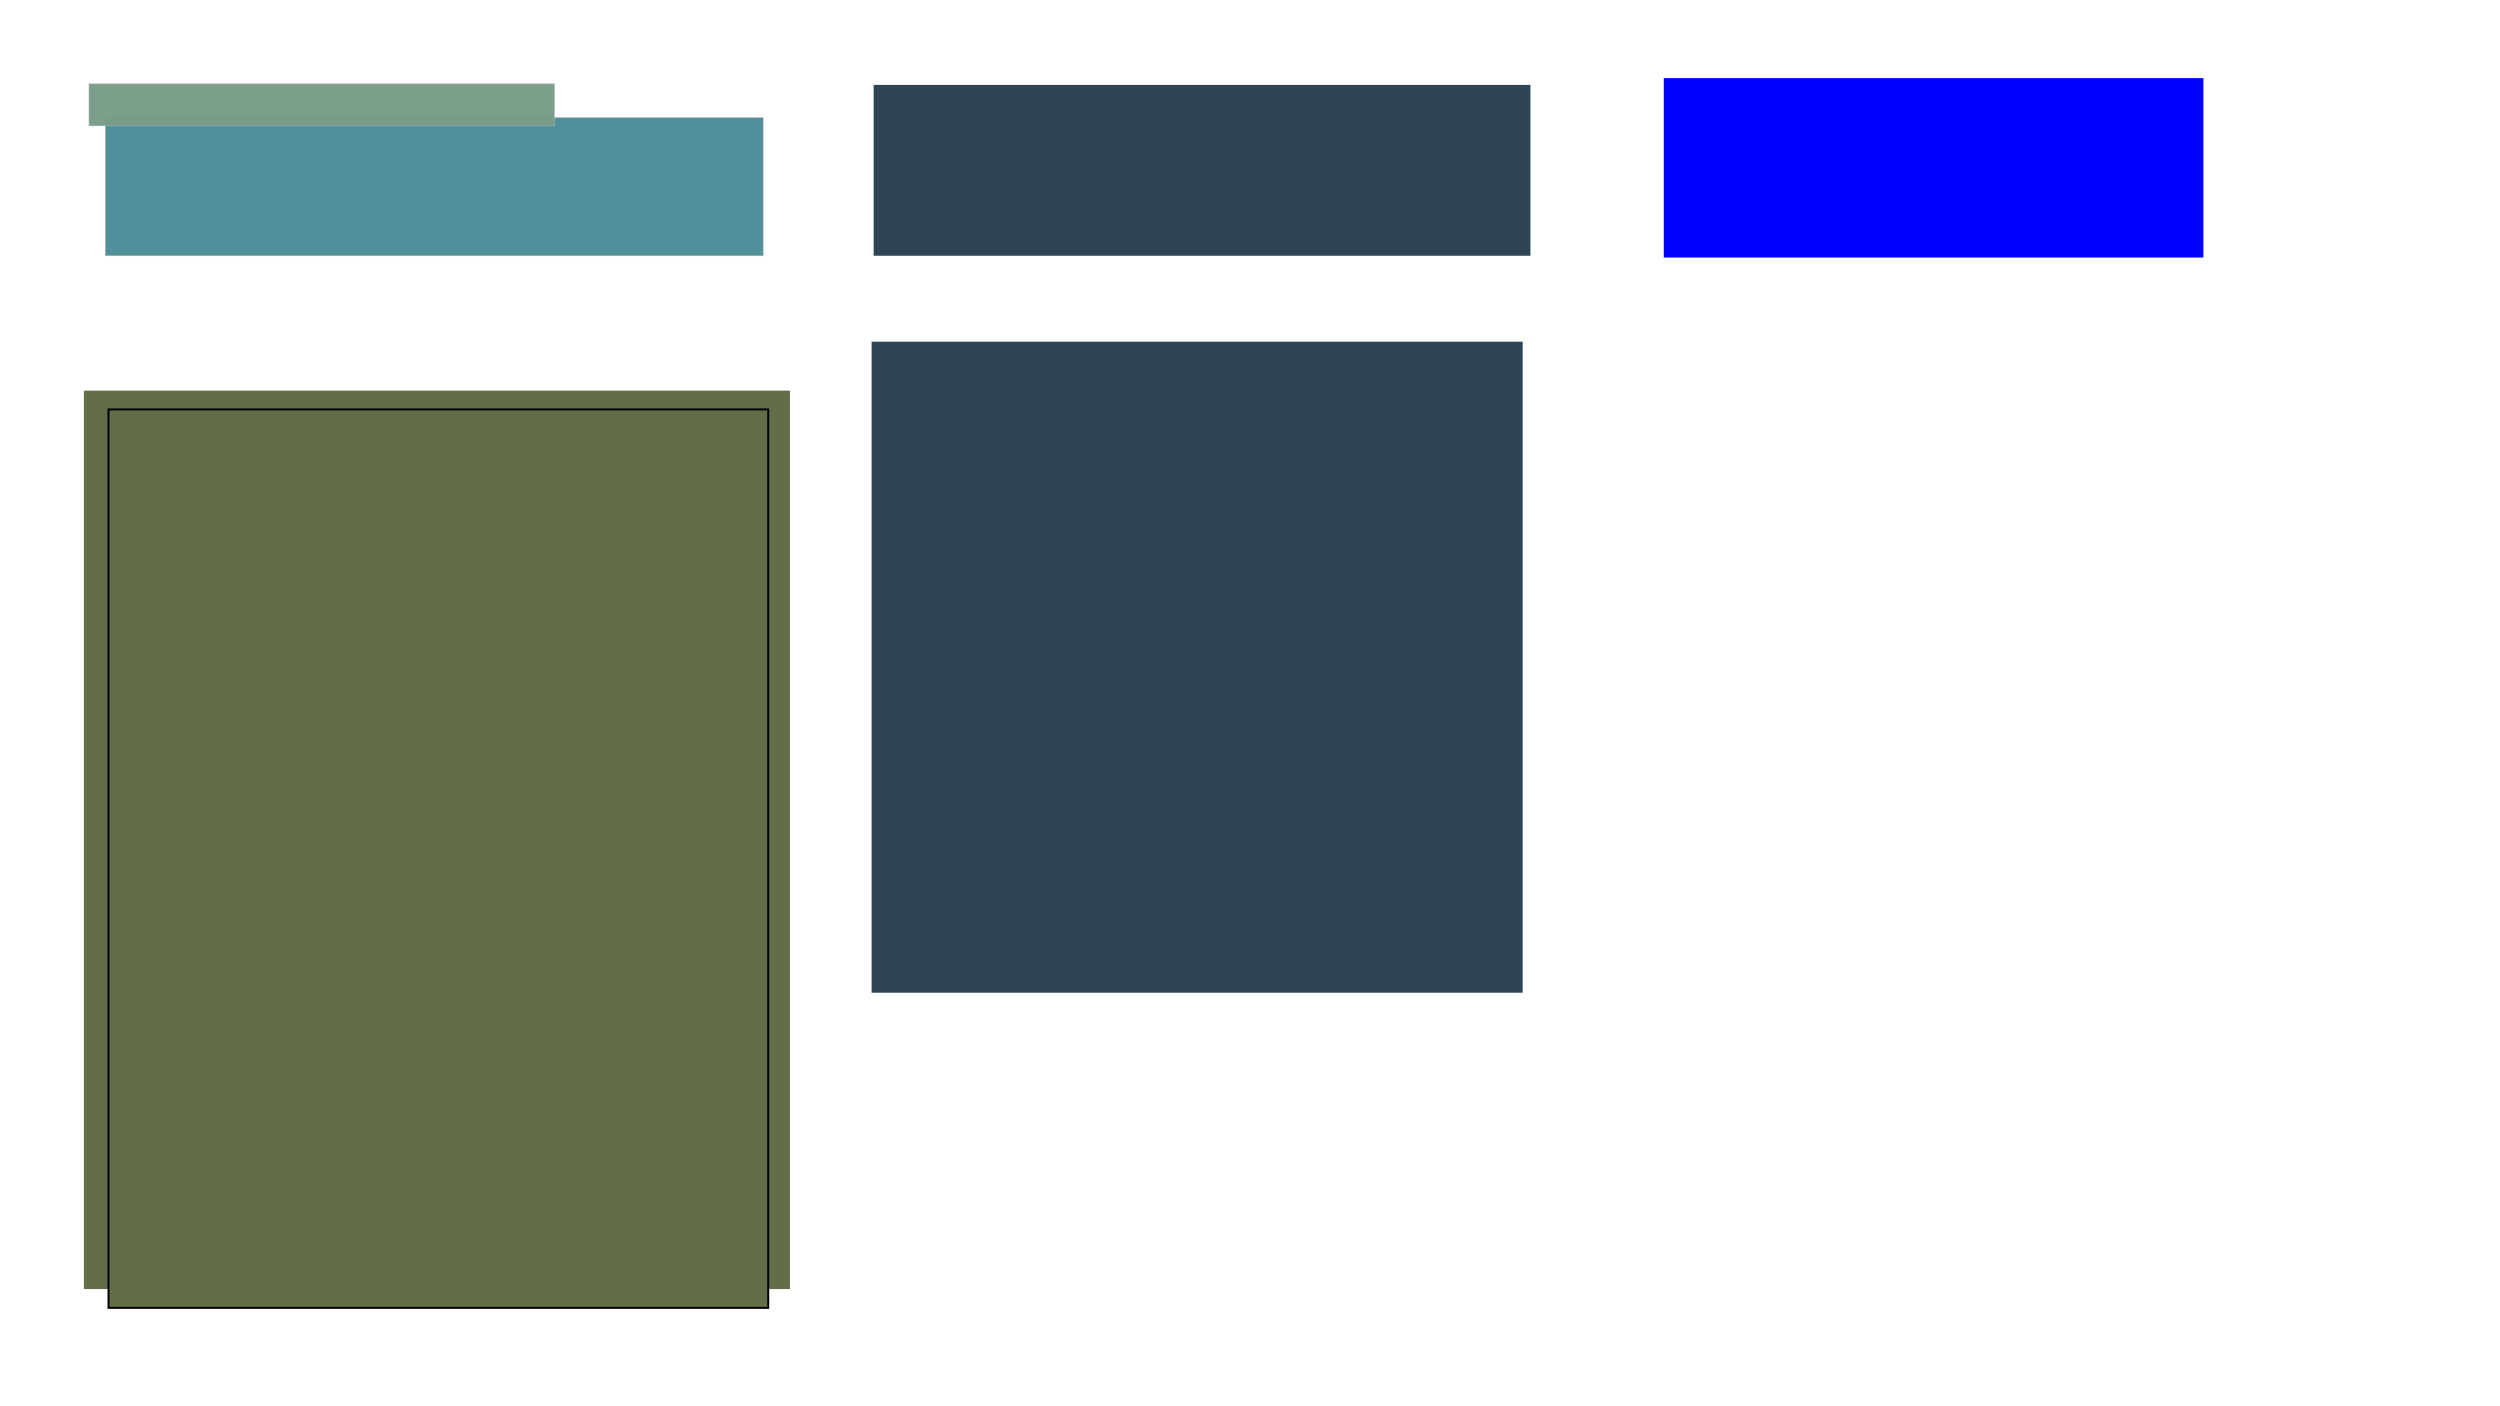 <?xml version="1.0" encoding="UTF-8" standalone="no"?>
<!-- Created with Inkscape (http://www.inkscape.org/) -->

<svg
   width="1920"
   height="1080"
   viewBox="0 0 508 285.75"
   version="1.1"
   id="svg1"
   inkscape:version="1.4 (86a8ad7, 2024-10-11)"
   sodipodi:docname="PanelInformacion.svg"
   xmlns:inkscape="http://www.inkscape.org/namespaces/inkscape"
   xmlns:sodipodi="http://sodipodi.sourceforge.net/DTD/sodipodi-0.dtd"
   xmlns="http://www.w3.org/2000/svg"
   xmlns:svg="http://www.w3.org/2000/svg">
  <sodipodi:namedview
     id="namedview1"
     pagecolor="#ffffff"
     bordercolor="#000000"
     borderopacity="0.25"
     inkscape:showpageshadow="2"
     inkscape:pageopacity="0.0"
     inkscape:pagecheckerboard="0"
     inkscape:deskcolor="#d1d1d1"
     inkscape:document-units="px"
     inkscape:zoom="0.9"
     inkscape:cx="707.22223"
     inkscape:cy="519.44445"
     inkscape:window-width="2400"
     inkscape:window-height="1261"
     inkscape:window-x="-9"
     inkscape:window-y="-9"
     inkscape:window-maximized="1"
     inkscape:current-layer="g8"
     showgrid="false" />
  <defs
     id="defs1">
    <linearGradient
       id="swatch53"
       inkscape:swatch="solid">
      <stop
         style="stop-color:#fa8124;stop-opacity:1;"
         offset="0"
         id="stop53" />
    </linearGradient>
    <linearGradient
       id="swatch52"
       inkscape:swatch="solid">
      <stop
         style="stop-color:#fa9241;stop-opacity:1;"
         offset="0"
         id="stop52" />
    </linearGradient>
    <linearGradient
       id="swatch51"
       inkscape:swatch="solid">
      <stop
         style="stop-color:#fa9241;stop-opacity:1;"
         offset="0"
         id="stop51" />
    </linearGradient>
    <linearGradient
       id="swatch49"
       inkscape:swatch="solid">
      <stop
         style="stop-color:#89a02c;stop-opacity:1;"
         offset="0"
         id="stop50" />
    </linearGradient>
    <linearGradient
       id="swatch23"
       inkscape:swatch="solid">
      <stop
         style="stop-color:#c2fa41;stop-opacity:1;"
         offset="0"
         id="stop23" />
    </linearGradient>
    <linearGradient
       id="swatch1"
       inkscape:swatch="solid">
      <stop
         style="stop-color:#7a6a5d;stop-opacity:1;"
         offset="0"
         id="stop1" />
    </linearGradient>
    <linearGradient
       id="swatch157"
       inkscape:swatch="solid">
      <stop
         style="stop-color:#518863;stop-opacity:0.799;"
         offset="0"
         id="stop157" />
    </linearGradient>
    <linearGradient
       id="swatch154"
       inkscape:swatch="solid">
      <stop
         style="stop-color:#57385e;stop-opacity:0.799;"
         offset="0"
         id="stop154" />
    </linearGradient>
    <linearGradient
       id="swatch153"
       inkscape:swatch="solid">
      <stop
         style="stop-color:#675175;stop-opacity:1;"
         offset="0"
         id="stop153" />
    </linearGradient>
    <inkscape:perspective
       sodipodi:type="inkscape:persp3d"
       inkscape:vp_x="0 : 137.25 : 1"
       inkscape:vp_y="0 : 999.99998 : 0"
       inkscape:vp_z="210 : 137.25 : 1"
       inkscape:persp3d-origin="105 : 87.749997 : 1"
       id="perspective17" />
    <filter
       inkscape:collect="always"
       style="color-interpolation-filters:sRGB"
       id="filter8"
       x="-0.014"
       y="-0.011"
       width="1.027"
       height="1.021">
      <feGaussianBlur
         inkscape:collect="always"
         stdDeviation="0.815"
         id="feGaussianBlur8" />
    </filter>
  </defs>
  <g
     inkscape:label="Capa 1"
     inkscape:groupmode="layer"
     id="layer1">
    <rect
       style="fill:#2d4554;fill-opacity:1;fill-rule:evenodd;stroke-width:0.43"
       id="rect5"
       width="133.457"
       height="34.715"
       x="177.526"
       y="17.254" />
    <rect
       style="fill:#2d4554;fill-opacity:1;fill-rule:evenodd;stroke-width:0.751"
       id="rect4"
       width="132.292"
       height="132.292"
       x="177.111"
       y="69.431" />
    <rect
       style="opacity:0.97;fill:#4b8d98;stroke:#afafaf;stroke-width:0.12;fill-opacity:1"
       id="rect2"
       width="133.664"
       height="28.063"
       x="21.411"
       y="23.906"
       inkscape:label="Informacion" />
    <rect
       style="opacity:0.97;fill:#789d88;fill-opacity:1;stroke:#afafaf;stroke-width:0.12"
       id="rect1"
       width="94.584"
       height="8.523"
       x="18.085"
       y="17.046"
       inkscape:label="Nombre" />
    <g
       id="g8"
       inkscape:label="GameConfiguration"
       transform="translate(-9.407,21.755)">
      <rect
         style="fill:#616e48;fill-opacity:1;fill-rule:evenodd;filter:url(#filter8)"
         id="rect8"
         width="143.463"
         height="182.562"
         x="26.458"
         y="57.62"
         inkscape:label="GameConfiguration" />
      <rect
         style="fill:#616e48;fill-opacity:1;fill-rule:evenodd;stroke:#000000;stroke-width:0.397;stroke-dasharray:none;stroke-opacity:1"
         id="rect6"
         width="134.056"
         height="182.562"
         x="31.456"
         y="61.442"
         inkscape:label="GameConfiguration" />
    </g>
    <rect
       style="fill:#0000ff;fill-rule:evenodd;stroke-width:0.265"
       id="rect7"
       width="109.655"
       height="36.454"
       x="338.079"
       y="15.875"
       inkscape:label="GameHeader" />
  </g>
</svg>
